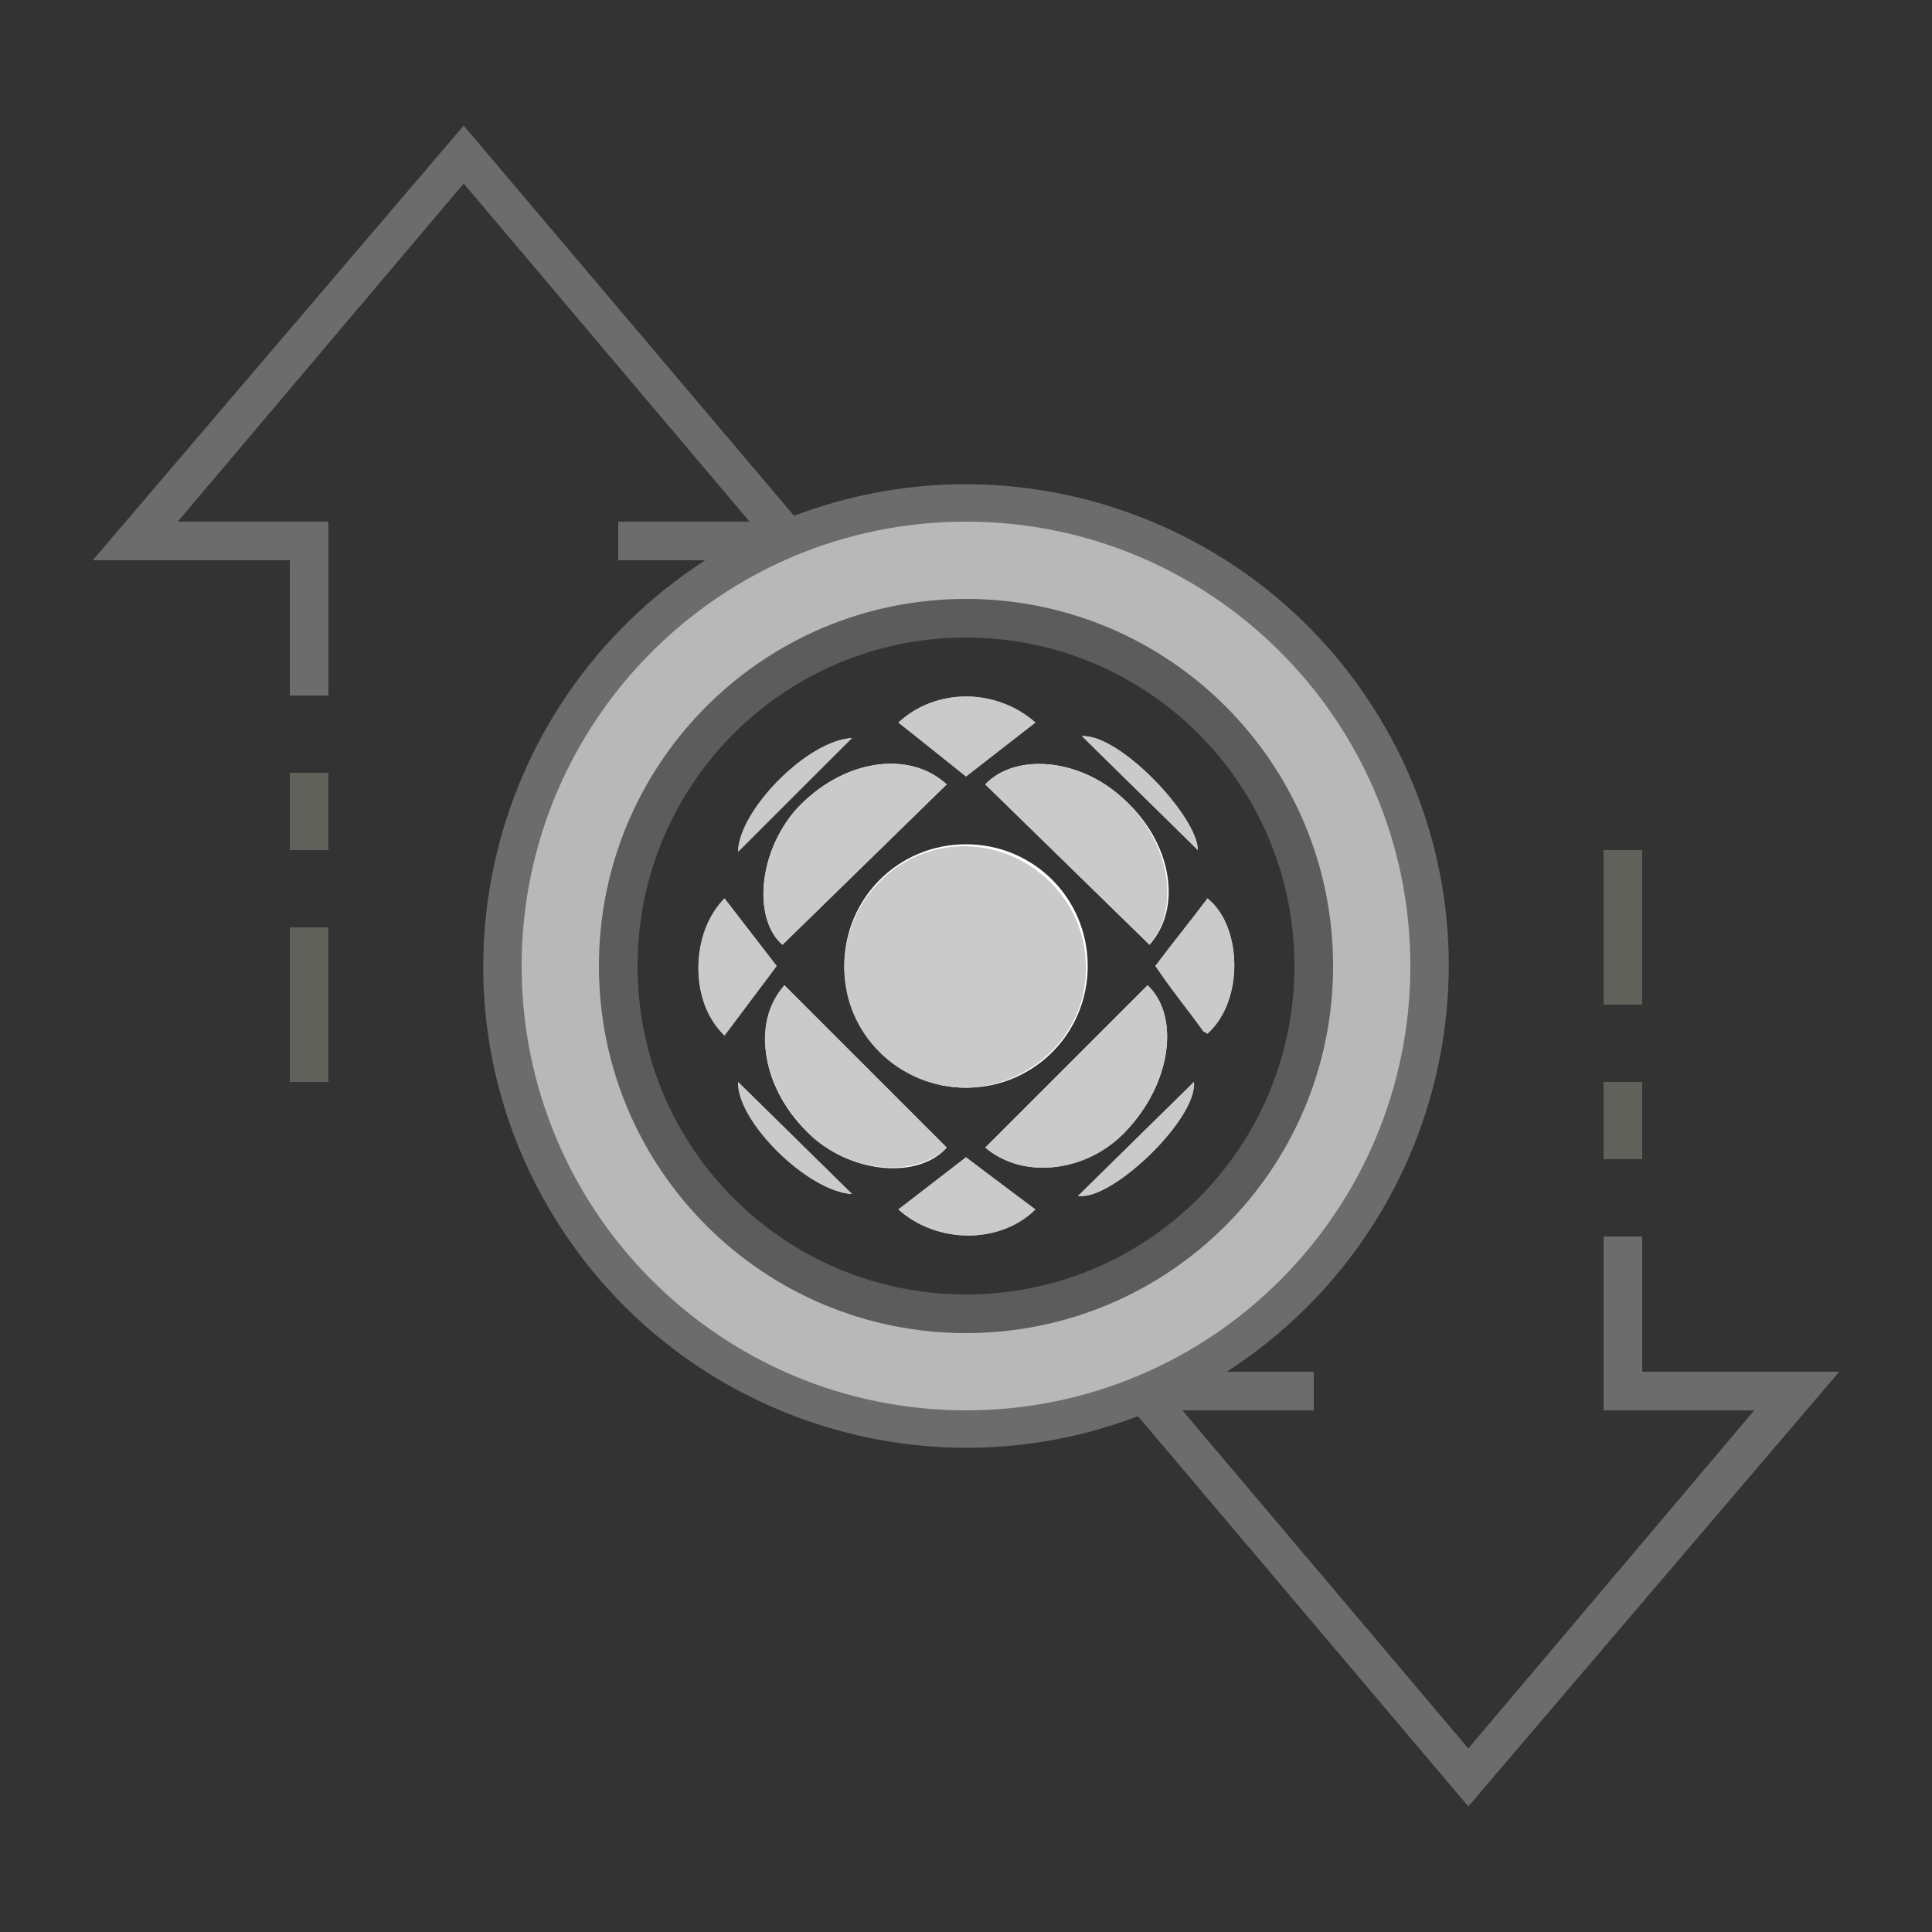 <?xml version="1.0" encoding="utf-8"?>
<!-- Generator: Adobe Illustrator 26.0.1, SVG Export Plug-In . SVG Version: 6.00 Build 0)  -->
<svg version="1.1" id="ic_empty_Dark_transactions" xmlns="http://www.w3.org/2000/svg" xmlns:xlink="http://www.w3.org/1999/xlink"
	 x="0px" y="0px" viewBox="0 0 100 100" style="enable-background:new 0 0 100 100;" xml:space="preserve">
<rect x="0" y="0" width="100" height="100" fill="#333333" stroke="none"/>
<style type="text/css">
	.st0{fill:#B8B8B8;}
	.st1{fill:#5C5C5C;}
	.st2{fill:#5F615A;}
	.st3{fill:#6C6C6C;}
	.st4{fill:none;}
	.st5{fill-rule:evenodd;clip-rule:evenodd;fill:#FFFFFF;}
	.st6{fill-rule:evenodd;clip-rule:evenodd;fill:#CACACA;}
</style>
<g id="Group_9036">
	<path id="Path_18988" class="st0" d="M50,26c-13.3,0-24,10.7-24,24s10.7,24,24,24s24-10.7,24-24S63.3,26,50,26z M50,68
		c-9.9,0-18-8.1-18-18s8.1-18,18-18s18,8.1,18,18S59.9,68,50,68z"/>
	<g id="Group_9035">
		<g id="Group_9034">
			<path id="Path_18990" class="st1" d="M50,31c-10.5,0-19,8.5-19,19s8.5,19,19,19s19-8.5,19-19S60.5,31,50,31z M50,67
				c-9.4,0-17-7.6-17-17s7.6-17,17-17s17,7.6,17,17S59.4,67,50,67z"/>
			<path id="Rectangle_4693" class="st2" d="M83,56h2v4h-2V56z"/>
			<path id="Rectangle_4694" class="st2" d="M83,44h2v8h-2V44z"/>
			<path id="Rectangle_4695" class="st2" d="M15,48h2v8h-2V48z"/>
			<path id="Rectangle_4696" class="st2" d="M15,40h2v4h-2V40z"/>
			<path id="Path_18991" class="st3" d="M95.2,71H85v-7h-2v9h7.8L76,90.5L61.2,73H68v-2h-4.5c11.6-7.5,15-22.9,7.5-34.5
				c-6.4-9.9-18.9-14-29.9-9.8L24,6.5L4.8,29H15v7h2v-9H9.2L24,9.5L38.8,27H32v2h4.5c-11.6,7.5-15,22.9-7.5,34.5
				c6.4,9.9,18.9,14,29.9,9.8L76,93.5L95.2,71z M27,50c0-12.7,10.3-23,23-23s23,10.3,23,23S62.7,73,50,73S27,62.7,27,50z"/>
		</g>
	</g>
</g>
<path id="Rectangle_4697" class="st4" d="M0,0h100v100H0V0z"/>
<path class="st5" d="M50,56.3c3.5,0,6.3-2.8,6.3-6.3s-2.8-6.3-6.3-6.3s-6.3,2.8-6.3,6.3c0,0,0,0,0,0.1C43.8,53.5,46.6,56.3,50,56.3z
	"/>
<path class="st5" d="M49,40.6c-2-1.8-5.4-1.3-7.8,1.3c-2,2.3-2.2,5.7-0.7,7L49,40.6z"/>
<path class="st5" d="M59.5,48.9c1.7-1.9,1.2-5.3-1.4-7.6c-2.3-2.1-5.6-2.3-7.1-0.7L59.5,48.9z"/>
<path class="st5" d="M40.6,51c-1.7,2-1.2,5.4,1.4,7.8c2.2,2,5.6,2.2,7,0.6L40.6,51z"/>
<path class="st5" d="M51,59.4c2,1.7,5.4,1.3,7.5-1.1c2.2-2.5,2.5-5.8,0.9-7.3L51,59.4z"/>
<path class="st6" d="M62.5,53.5c1.9-1.7,1.8-5.6,0-7c-0.9,1.2-1.8,2.3-2.7,3.5c0.9,1.1,1.7,2.2,2.5,3.4
	C62.5,53.4,62.5,53.5,62.5,53.5z"/>
<path class="st6" d="M37.5,46.5c-1.8,1.8-1.8,5.3,0,7.1l2.7-3.6L37.5,46.5z"/>
<path class="st6" d="M46.5,62.6c2,1.8,5.3,1.8,7.1,0L50,59.9L46.5,62.6z"/>
<path class="st6" d="M46.5,37.4l3.5,2.7l3.5-2.7C51.5,35.6,48.5,35.6,46.5,37.4z"/>
<path class="st6" d="M56,38.1l6,5.9C62,42.3,58,38,56,38.1z"/>
<path class="st6" d="M44.1,38.2c-2.3,0.2-5.8,3.8-5.9,5.9L44.1,38.2z"/>
<path class="st6" d="M61.8,56l-6,5.9C57.6,62.1,62,57.9,61.8,56z"/>
<path class="st6" d="M44.1,61.8L38.2,56C38.1,58,41.8,61.7,44.1,61.8z"/>
<path class="st6" d="M50,56.3c-3.5,0-6.3-2.8-6.3-6.2c0-3.5,2.8-6.3,6.2-6.3s6.3,2.8,6.3,6.2C56.3,53.4,53.5,56.2,50,56.3
	C50.1,56.3,50,56.3,50,56.3z"/>
<path class="st6" d="M49,40.6l-8.5,8.3c-1.5-1.3-1.3-4.7,0.7-7C43.6,39.3,47.1,38.8,49,40.6z"/>
<path class="st6" d="M59.5,48.9L51,40.6c1.5-1.6,4.8-1.4,7.1,0.7C60.6,43.6,61.1,47,59.5,48.9z"/>
<path class="st6" d="M40.6,51l8.4,8.4c-1.5,1.5-4.8,1.4-7-0.6C39.5,56.4,38.8,53,40.6,51z"/>
<path class="st6" d="M51,59.4l8.4-8.4c1.6,1.5,1.3,4.8-0.9,7.3C56.5,60.7,53,61.1,51,59.4z"/>
<path class="st6" d="M62.5,53.5c-0.1,0-0.1-0.1-0.2-0.1c-0.8-1.1-1.7-2.2-2.5-3.4c0.9-1.2,1.8-2.3,2.7-3.5
	C64.3,48,64.4,51.8,62.5,53.5z"/>
<path class="st6" d="M37.5,46.5l2.7,3.5l-2.7,3.6C35.6,51.8,35.8,48.3,37.5,46.5z"/>
<path class="st6" d="M46.5,62.6l3.5-2.7l3.5,2.7C51.8,64.4,48.5,64.4,46.5,62.6z"/>
<path class="st6" d="M46.5,37.4c1.9-1.8,5.1-1.8,7.1,0L50,40.2L46.5,37.4z"/>
<path class="st6" d="M56,38.1c2-0.1,6,4.2,6,5.9L56,38.1z"/>
<path class="st6" d="M44.1,38.2L38.2,44C38.3,41.9,41.8,38.3,44.1,38.2z"/>
<path class="st6" d="M61.8,56c0.1,2-4.3,6.2-6,5.9L61.8,56z"/>
<path class="st6" d="M44.1,61.8c-2.2-0.1-5.9-3.8-5.9-5.8L44.1,61.8z"/>
</svg>
